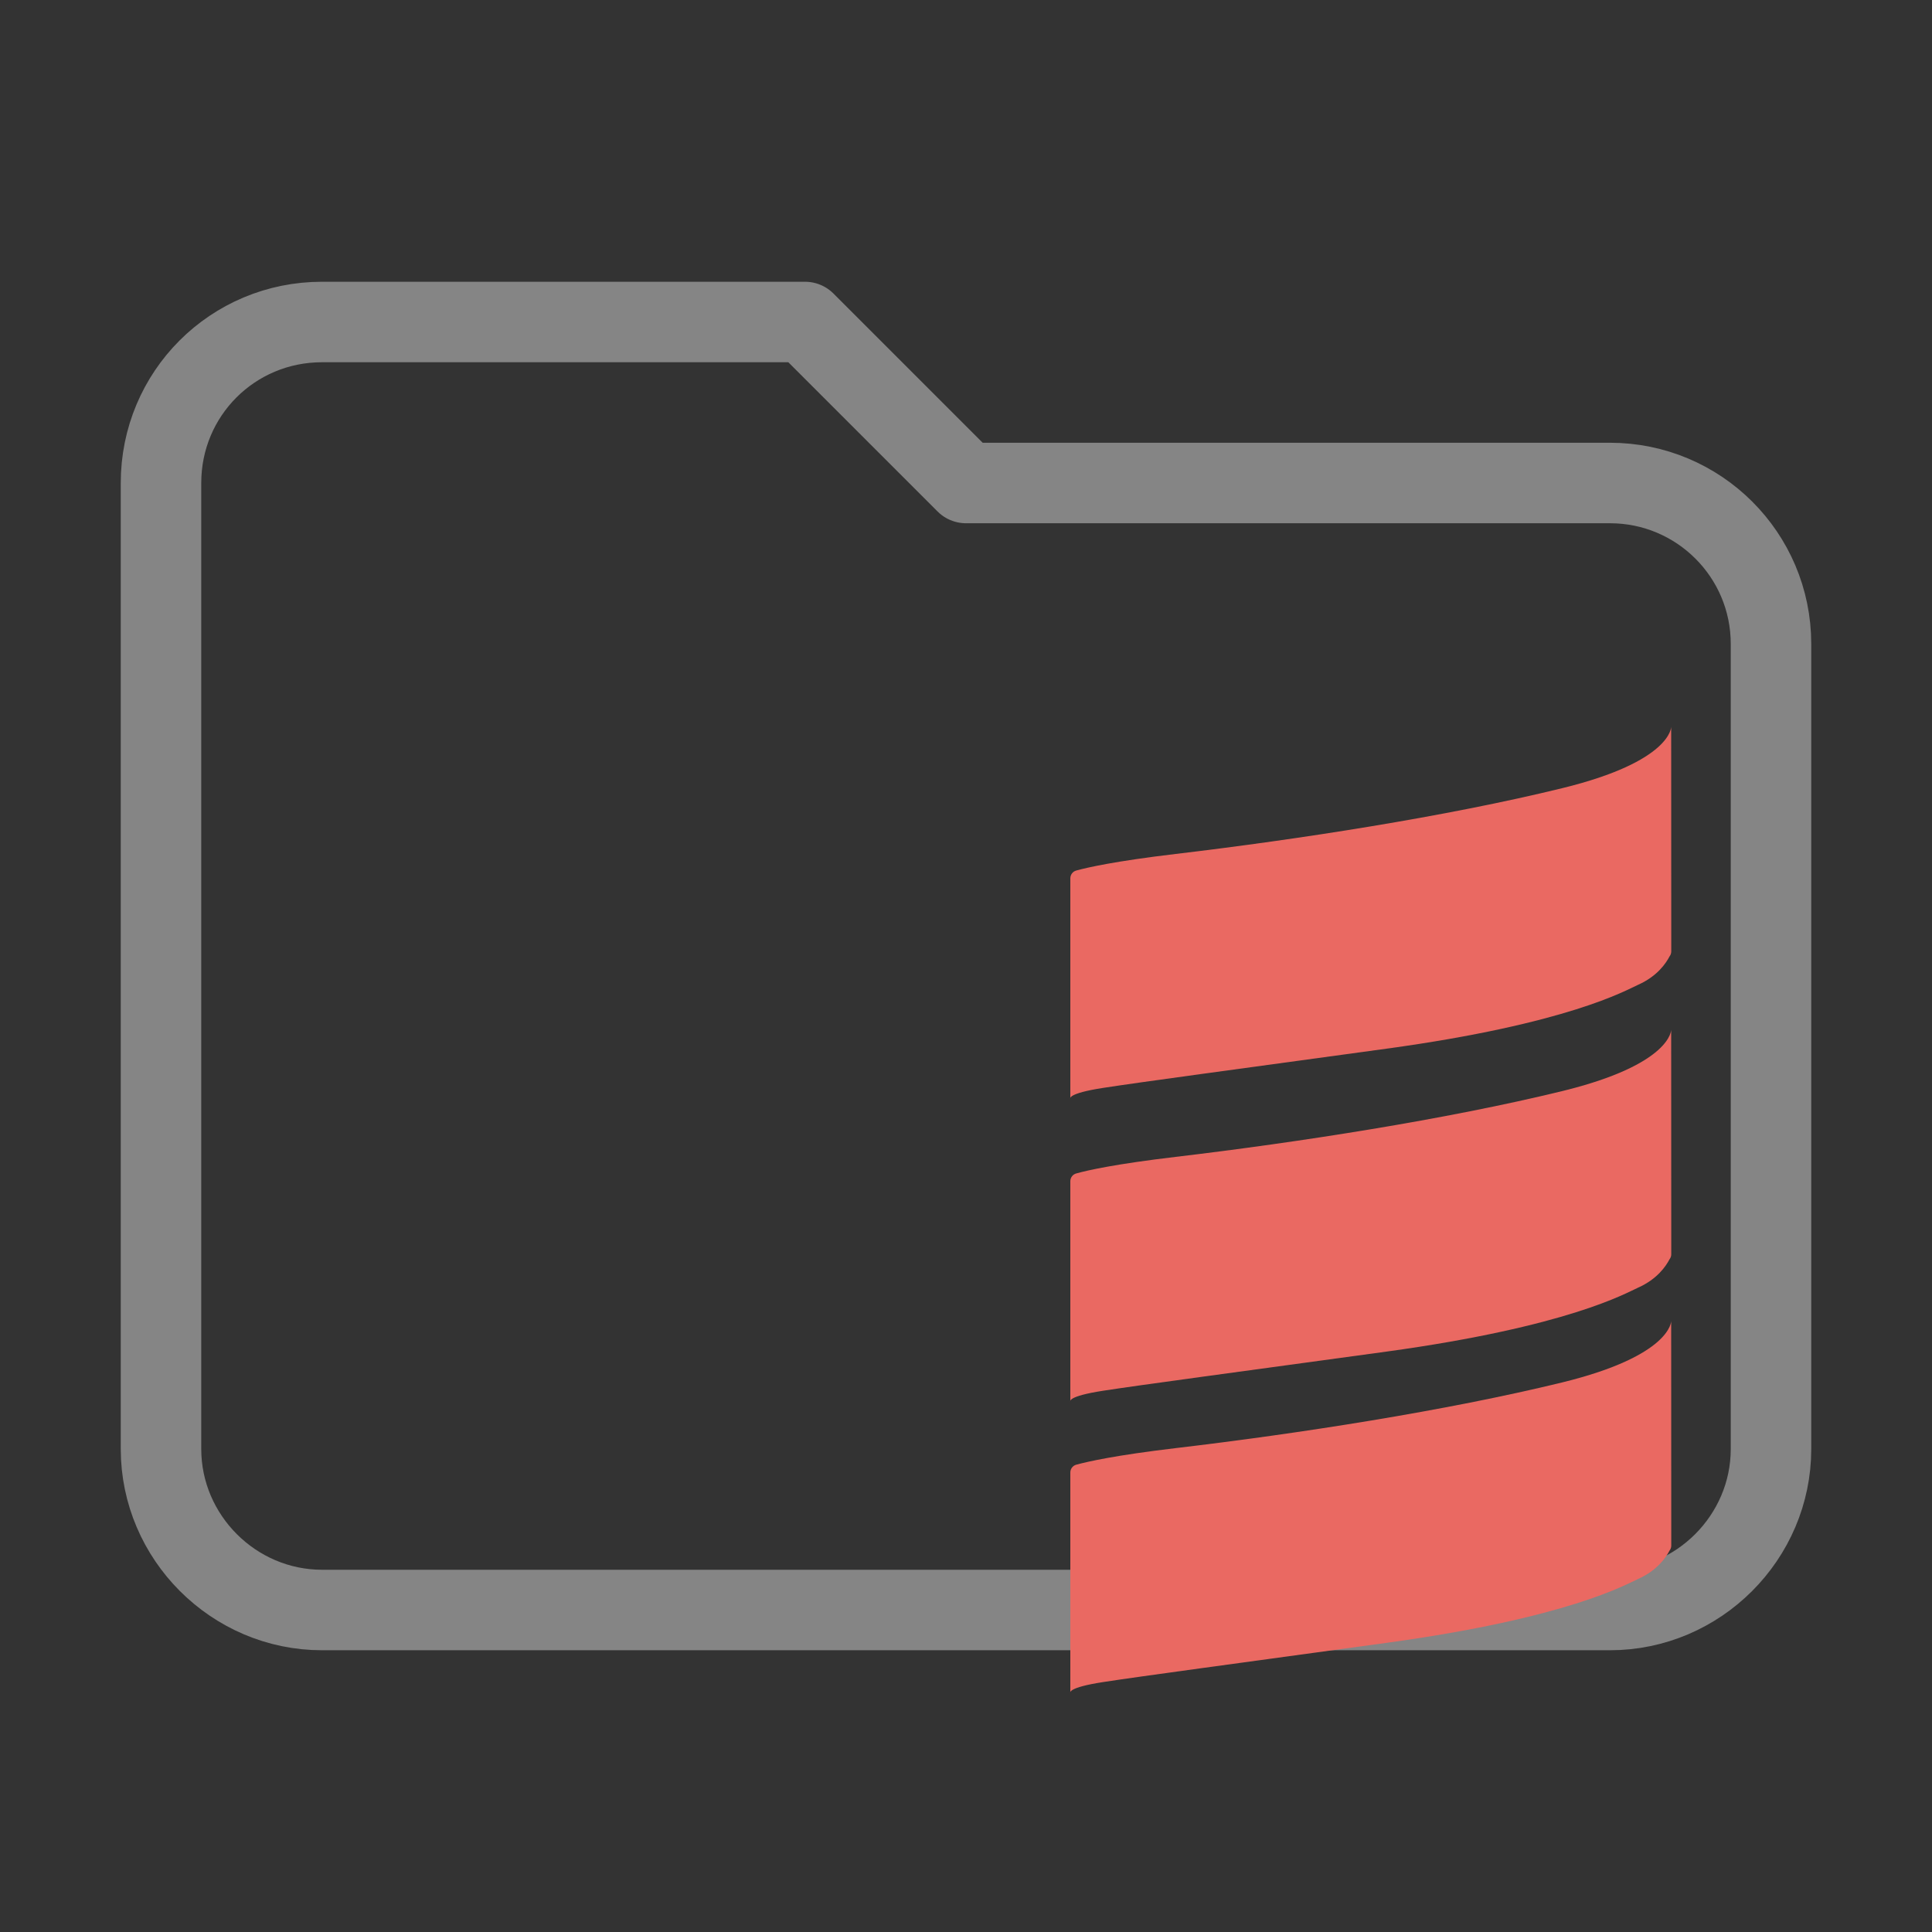 <svg style="clip-rule:evenodd;fill-rule:evenodd;stroke-linejoin:round;stroke-miterlimit:2" version="1.1" viewBox="0 0 24 24" xml:space="preserve" xmlns="http://www.w3.org/2000/svg">
    <rect x="0" y="0" width="24" height="24" fill="#333333" stroke="none"/>
    <path d="m10 4h-6c-1.11 0-2 0.89-2 2v12c0 1.097 0.903 2 2 2h16c1.097 0 2-0.903 2-2v-10c0-1.11-0.9-2-2-2h-8l-2-2z" style="fill-rule:nonzero;fill:transparent;stroke:rgba(255, 255, 255, 0.4)"/>
    <g transform="translate(.028 .028)">
        <path d="m20.732 9s1e-3 2.624 1e-3 2.79c0 0.023-8e-3 0.046-0.022 0.064-0.043 0.083-0.151 0.245-0.389 0.351-0.15 0.067-0.865 0.484-3.126 0.794-1.956 0.268-3.017 0.41-3.519 0.487-0.448 0.069-0.409 0.133-0.409 0.133v-2.736c0-0.046 0.031-0.087 0.077-0.098 0.136-0.037 0.48-0.116 1.232-0.205 1.519-0.18 3.36-0.464 4.801-0.817 1.363-0.333 1.354-0.763 1.354-0.763z" style="fill:#ea6962"/>
        <path d="m20.732 12.763s1e-3 2.624 1e-3 2.79c0 0.023-8e-3 0.045-0.022 0.063-0.043 0.083-0.151 0.245-0.389 0.351-0.15 0.067-0.865 0.484-3.126 0.795-1.956 0.268-3.017 0.409-3.519 0.486-0.448 0.069-0.409 0.133-0.409 0.133v-2.735c0-0.047 0.031-0.087 0.077-0.098 0.136-0.038 0.48-0.116 1.232-0.205 1.519-0.18 3.36-0.465 4.801-0.817 1.363-0.333 1.354-0.763 1.354-0.763z" style="fill:#ea6962"/>
        <path d="m20.732 16.381s1e-3 2.624 1e-3 2.791c0 0.023-8e-3 0.045-0.022 0.063-0.043 0.083-0.151 0.245-0.389 0.351-0.15 0.067-0.865 0.484-3.126 0.794-1.956 0.269-3.017 0.41-3.519 0.487-0.448 0.069-0.409 0.133-0.409 0.133v-2.736c0-0.046 0.031-0.087 0.077-0.098 0.136-0.037 0.48-0.116 1.232-0.205 1.519-0.179 3.36-0.464 4.801-0.816 1.363-0.334 1.354-0.764 1.354-0.764z" style="fill:#ea6962"/>
    </g>
</svg>
